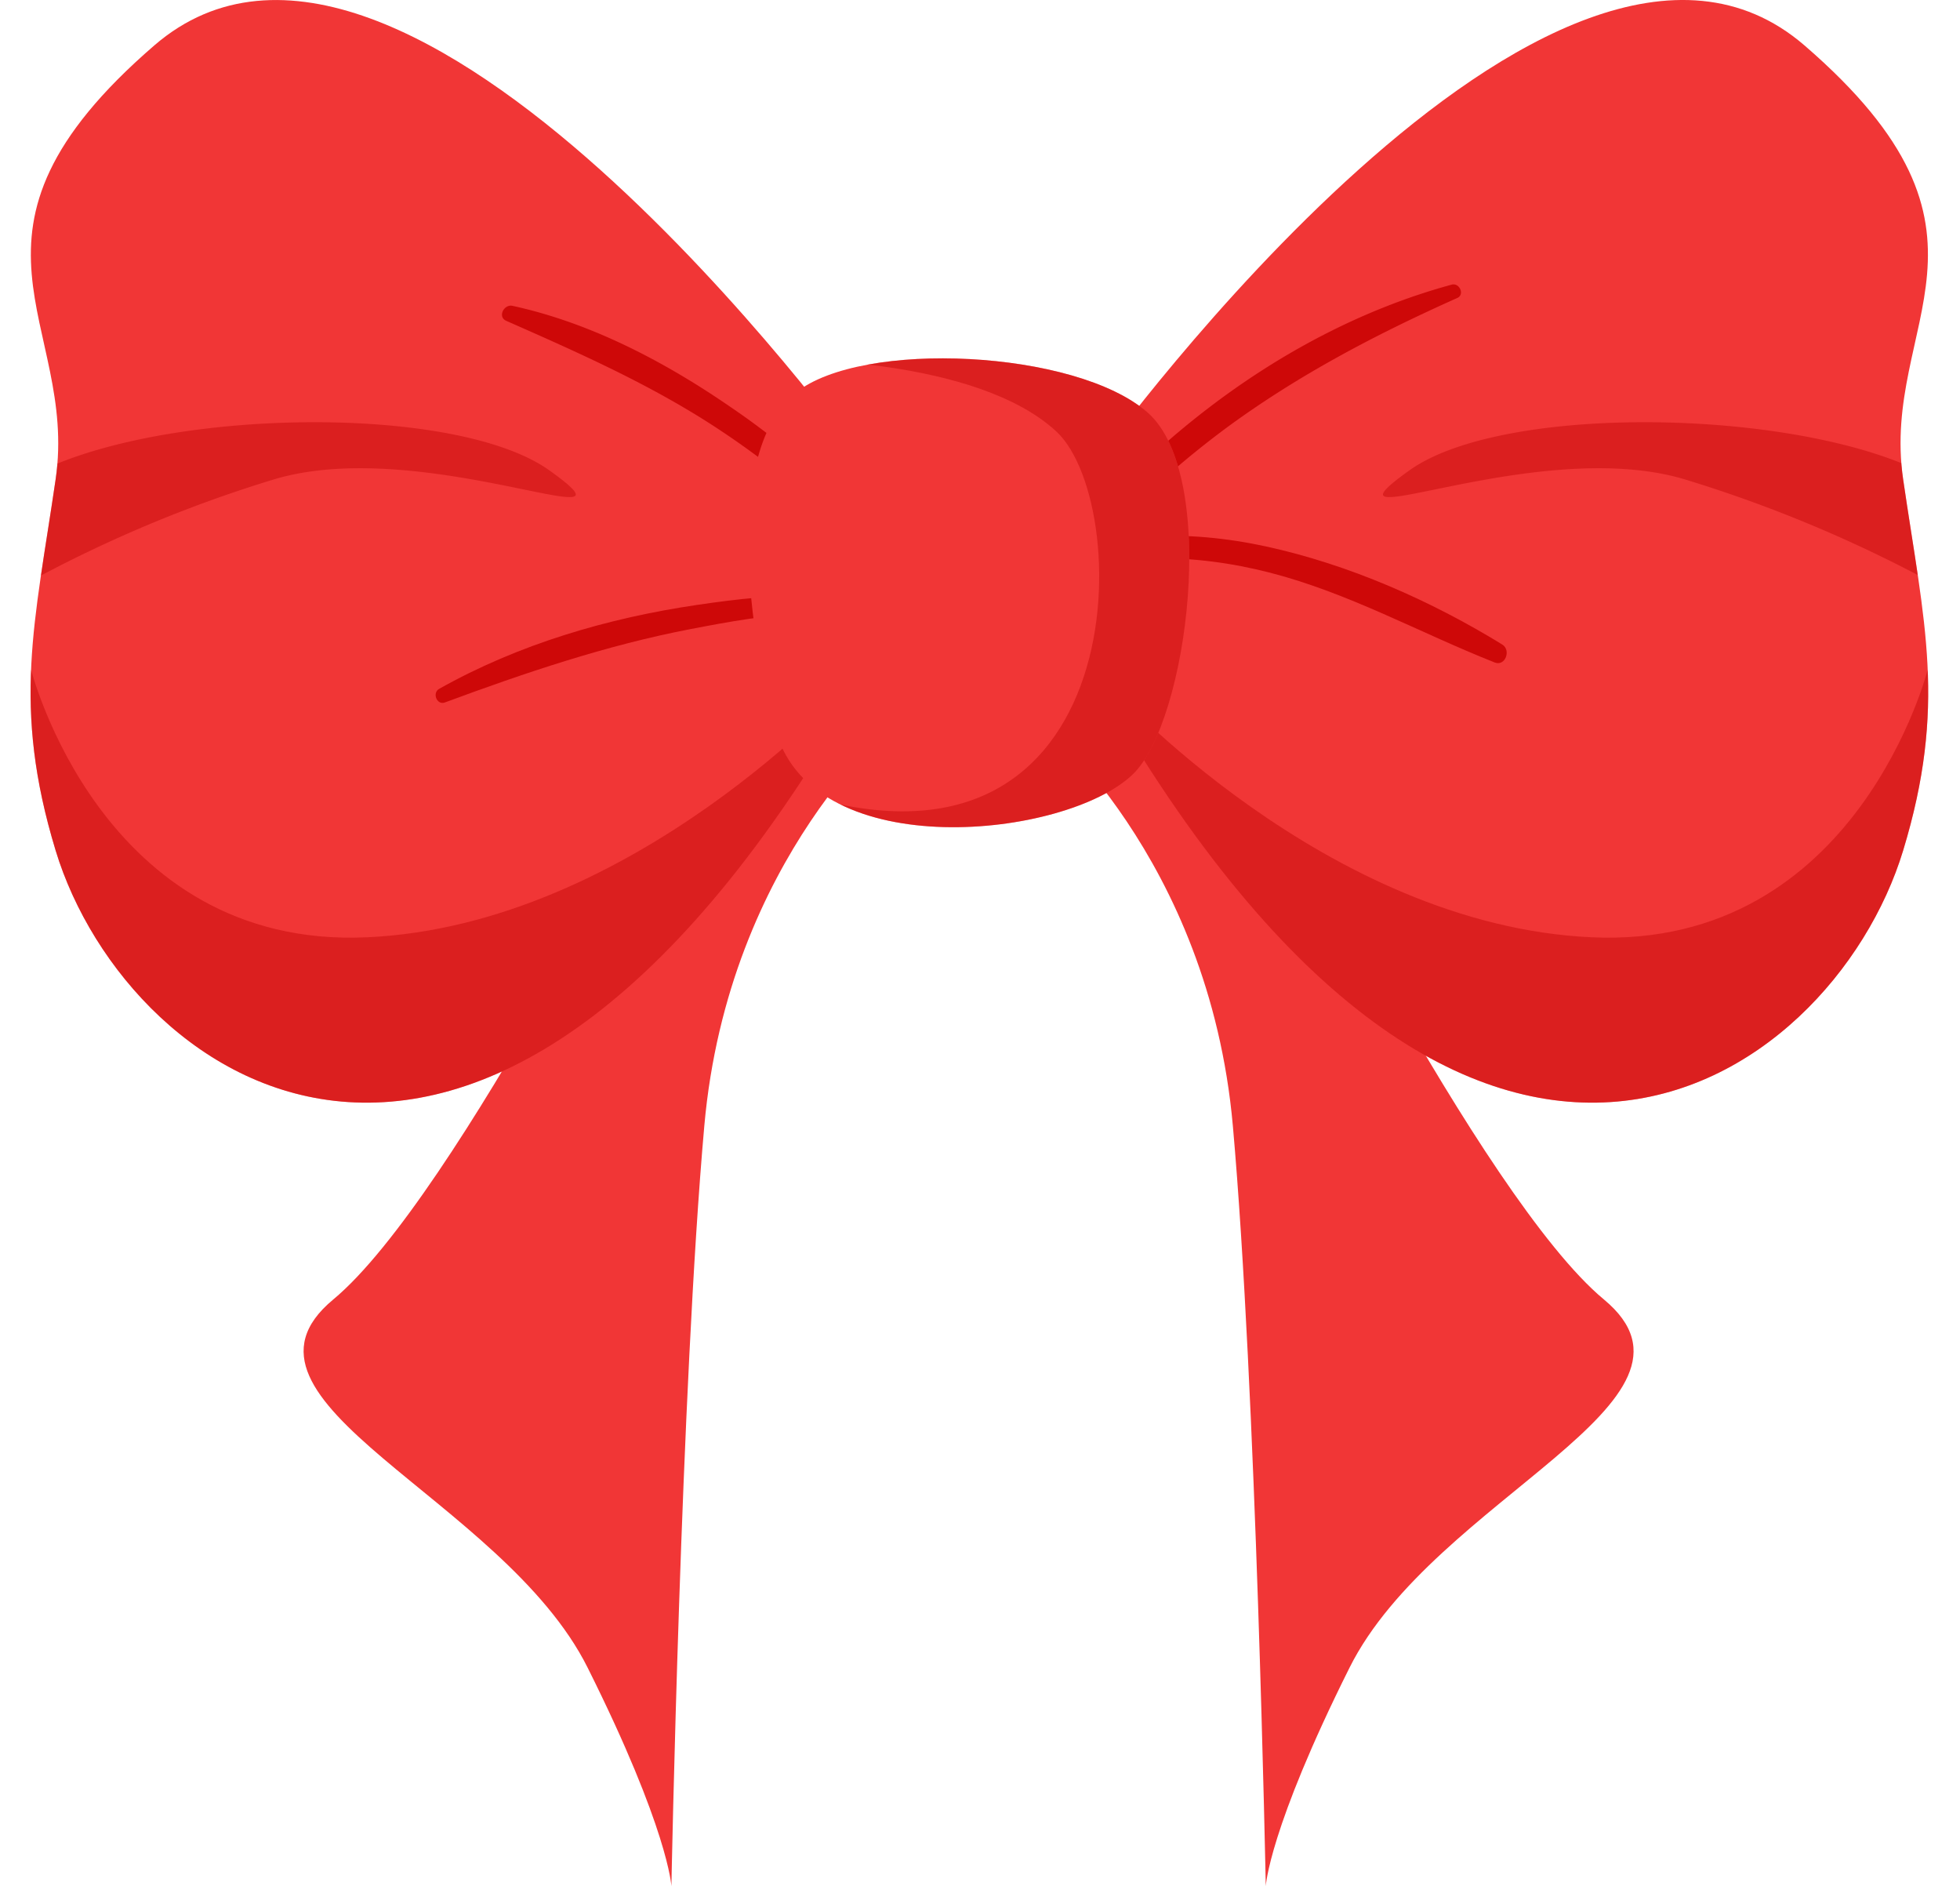 <svg xmlns="http://www.w3.org/2000/svg" xmlns:xlink="http://www.w3.org/1999/xlink" viewBox="0 0 655 630.15"><defs><clipPath id="clip-path" transform="translate(10.22)"><path d="M357.78,152.15s151.35-209.19,235-137c73,63,25.33,92.42,33,145,7,48,14.68,75.7,0,124-24,79-146.18,165.48-272-61Z" style="fill:#f13636"/></clipPath><clipPath id="clip-path-2" transform="translate(10.22)"><path d="M276.37,152.15S125-57,41.37,15.15c-73,63-25.33,92.42-33,145-7,48-14.68,75.7,0,124,24,79,146.18,165.48,272-61Z" style="fill:#f13636"/></clipPath><clipPath id="clip-path-3" transform="translate(10.22)"><path d="M249.26,244.79c-6.95-23.51-20-92.27,6.52-113.64,21.92-17.68,93.48-14.36,117.48,6.64s13.52,103.36-5,121C345.75,280.22,262.26,288.79,249.26,244.79Z" style="fill:#f13636"/></clipPath></defs><g style="isolation:isolate"><g id="Layer_2" data-name="Layer 2"><g id="Layer_3" data-name="Layer 3"><path d="M412.78,254.15s72,146,113,180-56.6,66.2-85,123c-27,54-28,73-28,73s-3.2-166.25-11-254c-8-90-65-136-65-136l42-27Z" transform="translate(10.22)" style="fill:#f13636"/><path d="M214.15,254.15s-72,146-113,180,56.6,66.2,85,123c27,54,28,73,28,73s3.2-166.25,11-254c8-90,65-136,65-136l-42-27Z" transform="translate(10.22)" style="fill:#f13636"/><path d="M357.78,152.15s151.35-209.19,235-137c73,63,25.33,92.42,33,145,7,48,14.68,75.7,0,124-24,79-146.18,165.48-272-61Z" transform="translate(10.22)" style="fill:#f13636"/><g style="clip-path:url(#clip-path)"><path d="M644.78,166.15c-32-29-149-34-184-9s42-12,92,3a449.77,449.77,0,0,1,89,38Z" transform="translate(10.22)" style="fill:#c10505;opacity:0.46;mix-blend-mode:multiply"/><path d="M634.15,223.15s-23.37,94-112.37,90-161-84-161-84l-7,63,155,86,75-16,58-71-7.63-68" transform="translate(10.22)" style="fill:#c10505;opacity:0.46;mix-blend-mode:multiply"/><path d="M335.3,207.5a306.24,306.24,0,0,1,63.79-64.16c24-17.75,50.47-31.64,77.7-43.79,2.56-1.14.72-5.16-1.88-4.45-59.07,16.07-111.25,59-145.27,109.09-2.41,3.55,3.2,6.64,5.66,3.31Z" transform="translate(10.22)" style="fill:#ce0808"/><path d="M336.48,194.16c24.67-10,52.25-9.37,77.7-2.83,26.37,6.78,50,20.07,75.09,30,3.55,1.41,5.59-4.12,2.53-6-24-14.75-51.28-26.74-78.88-32.75-26.37-5.73-53.88-5.22-78.67,6.22-3,1.36-.83,6.54,2.23,5.31Z" transform="translate(10.22)" style="fill:#ce0808"/></g><path d="M276.37,152.15S125-57,41.37,15.15c-73,63-25.33,92.42-33,145-7,48-14.68,75.7,0,124,24,79,146.18,165.48,272-61Z" transform="translate(10.22)" style="fill:#f13636"/><g style="clip-path:url(#clip-path-2)"><path d="M-10.22,166.15c32-29,148.59-34,183.59-9s-42-12-92,3a439.18,439.18,0,0,0-88.59,38Z" transform="translate(10.22)" style="fill:#c10505;opacity:0.46;mix-blend-mode:multiply"/><path d="M0,223.15s23.37,94,112.37,90,161-84,161-84l7,63-128,108-98-17-60.59-100,6.22-60" transform="translate(10.22)" style="fill:#c10505;opacity:0.46;mix-blend-mode:multiply"/><path d="M292.6,191.1a256,256,0,0,0-58.25-54.82c-22.1-15.25-46.93-28.37-73.31-34.1-2.83-.62-5.07,3.66-2.1,5,24,10.58,47.8,21.1,69.83,35.47s42.12,32,60.22,51.26c1.74,1.85,5.22-.68,3.61-2.78Z" transform="translate(10.22)" style="fill:#ce0808"/><path d="M301.56,210.84c-22.86-15.5-52.86-12.55-78.76-8.75-30,4.42-59.72,13.13-86.27,28.06-2.39,1.34-.78,5.54,1.92,4.54,26.72-9.88,53.85-19.08,81.89-24.47,25.34-4.87,55.88-10.59,78.8,4.74,2.57,1.72,4.95-2.41,2.42-4.12Z" transform="translate(10.22)" style="fill:#ce0808"/></g><path d="M249.26,244.79c-6.95-23.51-20-92.27,6.52-113.64,21.92-17.68,93.48-14.36,117.48,6.64s13.52,103.36-5,121C345.75,280.22,262.26,288.79,249.26,244.79Z" transform="translate(10.22)" style="fill:#f13636"/><g style="clip-path:url(#clip-path-3)"><path d="M251.78,120.15s64-1,91,24,25.9,161.92-93.55,118.46l76.55,40.54,79-19,6-179-93-27Z" transform="translate(10.22)" style="fill:#c10505;opacity:0.46;mix-blend-mode:multiply"/></g></g></g></g></svg>